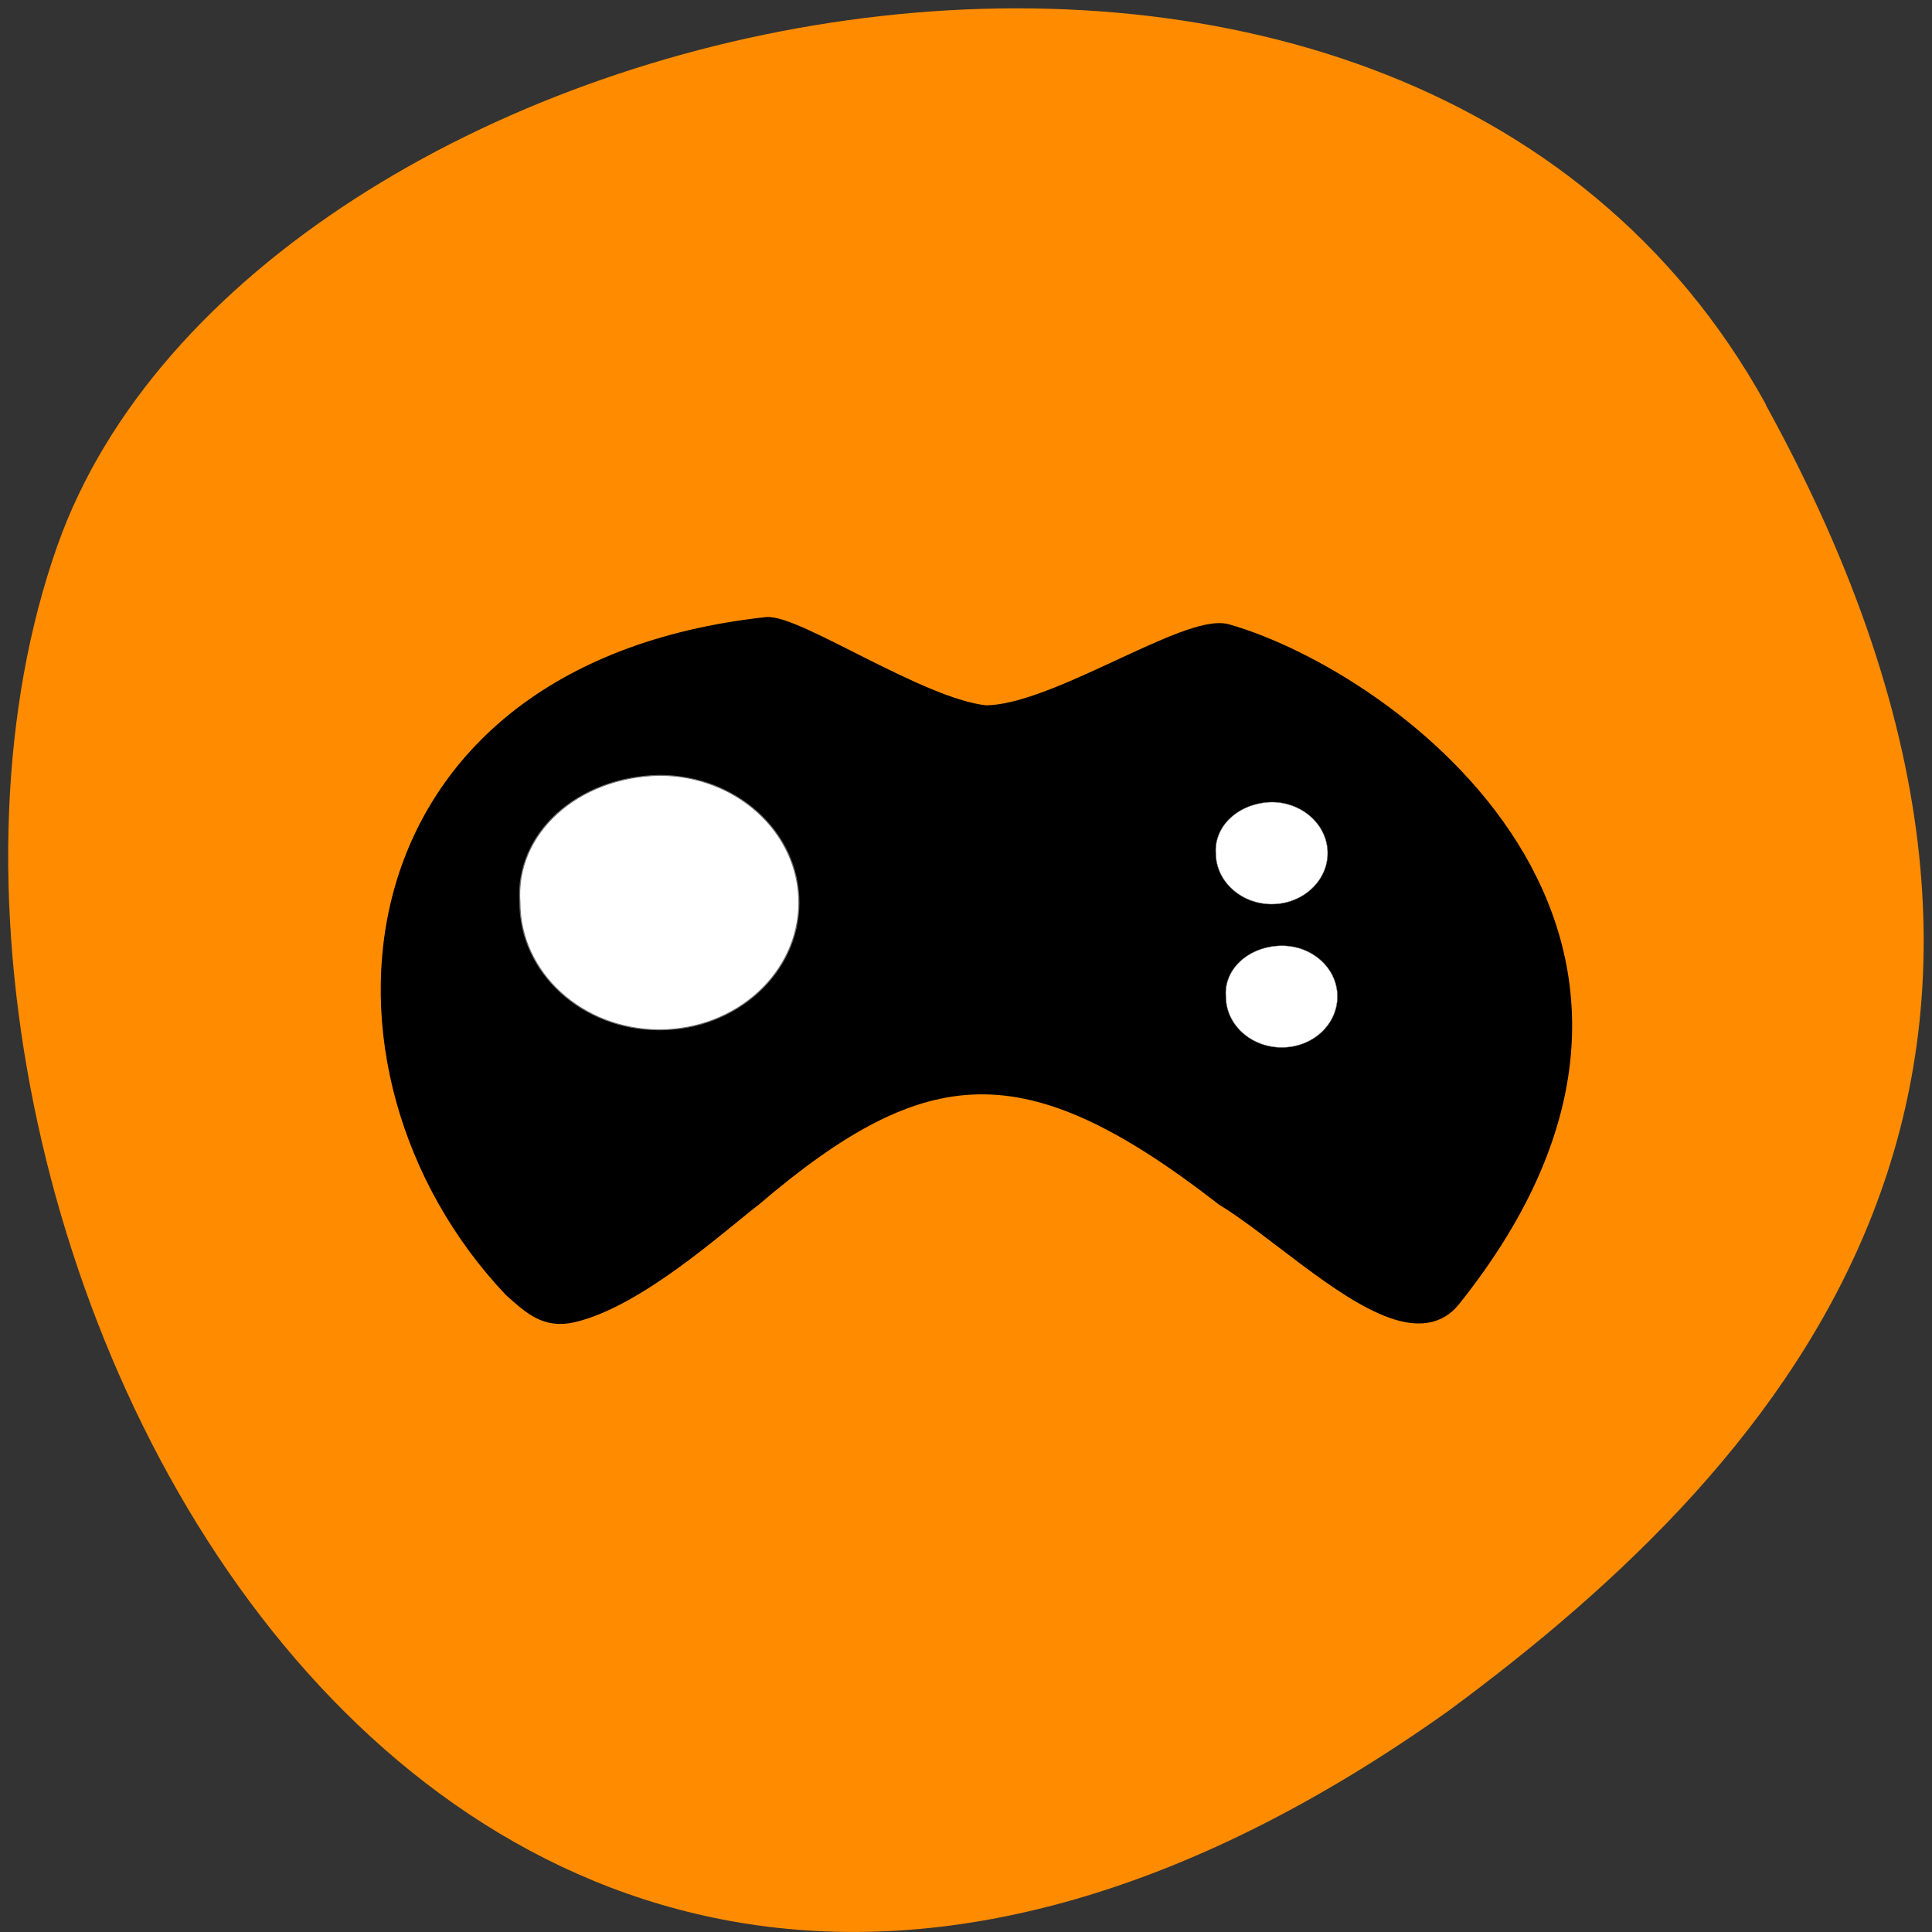 
<svg xmlns="http://www.w3.org/2000/svg" xmlns:xlink="http://www.w3.org/1999/xlink" width="24px" height="24px" viewBox="0 0 24 24" version="1.1">
<rect x="0" y="0" width="24" height="24" fill="#333333" stroke="none"/>
<g id="surface1">
<path style=" stroke:none;fill-rule:nonzero;fill:rgb(100%,54.902%,0%);fill-opacity:1;" d="M 21.938 5.027 C 17.387 -3.234 3.125 -0.027 0.715 6.773 C -2.16 14.879 5.32 30.27 17.992 21.254 C 22.262 18.105 26.484 13.289 21.934 5.027 Z M 21.938 5.027 "/>
<path style="fill-rule:evenodd;fill:rgb(0%,0%,0%);fill-opacity:1;stroke-width:0.545;stroke-linecap:butt;stroke-linejoin:miter;stroke:rgb(0%,0%,0%);stroke-opacity:1;stroke-miterlimit:4;" d="M 24.377 1018.137 C 22.103 1017.871 17.773 1014.625 16.757 1014.746 C 1.943 1016.55 0.664 1031.92 7.901 1040.362 C 8.579 1041.028 9.082 1041.561 10.011 1041.331 C 12.253 1040.761 15.095 1037.903 16.308 1036.874 C 22.267 1031.254 25.853 1030.987 32.675 1036.849 C 34.358 1037.976 36.72 1040.459 38.556 1041.173 C 39.398 1041.5 40.131 1041.452 40.644 1040.737 C 50.79 1026.712 38.502 1016.817 32.784 1015.012 C 31.417 1014.588 26.76 1018.161 24.377 1018.137 Z M 24.377 1018.137 " transform="matrix(0.357,0,0,0.323,3.536,-320.009)"/>
<path style="fill-rule:nonzero;fill:rgb(100%,100%,100%);fill-opacity:1;stroke-width:0.037;stroke-linecap:butt;stroke-linejoin:miter;stroke:rgb(44.706%,43.922%,43.529%);stroke-opacity:1;stroke-miterlimit:4;" d="M 17.894 1025.452 C 17.894 1028.153 15.718 1030.346 13.04 1030.346 C 10.361 1030.346 8.186 1028.153 8.186 1025.452 C 8.011 1022.8 10.186 1020.62 13.04 1020.559 C 15.718 1020.559 17.894 1022.752 17.894 1025.452 Z M 17.894 1025.452 " transform="matrix(0.357,0,0,0.323,3.536,-320.009)"/>
<path style="fill-rule:nonzero;fill:rgb(100%,100%,100%);fill-opacity:1;stroke-width:0.015;stroke-linecap:butt;stroke-linejoin:miter;stroke:rgb(44.706%,43.922%,43.529%);stroke-opacity:1;stroke-miterlimit:4;" d="M 36.293 1023.551 C 36.293 1024.629 35.419 1025.513 34.347 1025.513 C 33.276 1025.513 32.401 1024.629 32.401 1023.551 C 32.336 1022.497 33.21 1021.613 34.347 1021.589 C 35.419 1021.589 36.293 1022.473 36.293 1023.551 Z M 36.293 1023.551 " transform="matrix(0.357,0,0,0.323,3.536,-320.009)"/>
<path style="fill-rule:nonzero;fill:rgb(100%,100%,100%);fill-opacity:1;stroke-width:0.015;stroke-linecap:butt;stroke-linejoin:miter;stroke:rgb(44.706%,43.922%,43.529%);stroke-opacity:1;stroke-miterlimit:4;" d="M 36.632 1029.062 C 36.632 1030.152 35.769 1031.024 34.697 1031.024 C 33.626 1031.024 32.751 1030.152 32.751 1029.062 C 32.675 1028.008 33.549 1027.124 34.697 1027.112 C 35.769 1027.112 36.632 1027.984 36.632 1029.062 Z M 36.632 1029.062 " transform="matrix(0.357,0,0,0.323,3.536,-320.009)"/>
</g>
</svg>
